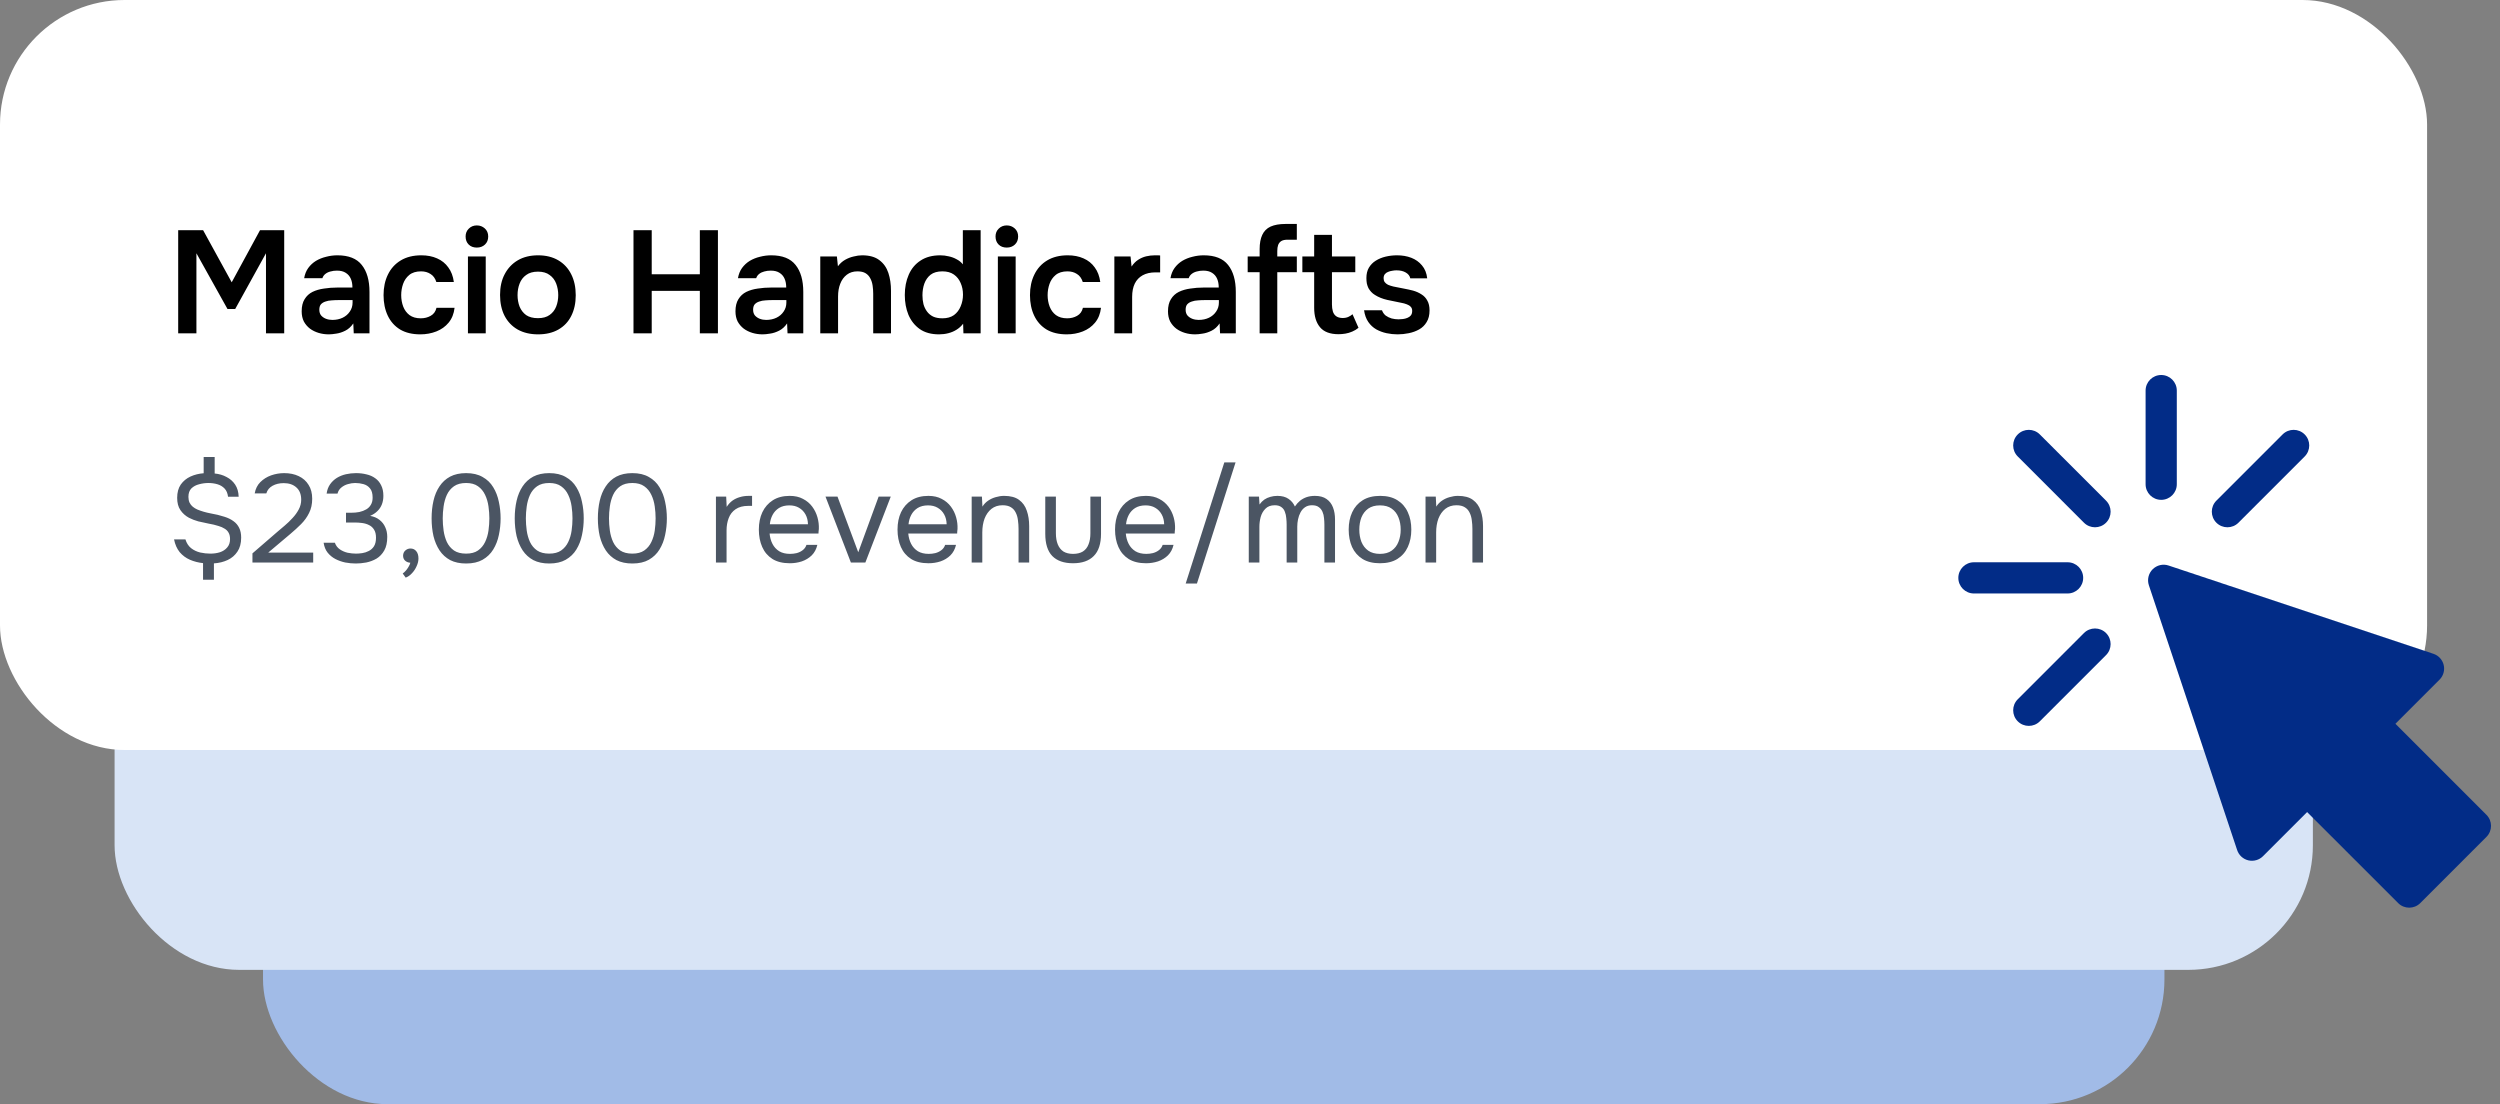 <svg width="240" height="106" viewBox="0 0 240 106" fill="none" xmlns="http://www.w3.org/2000/svg">
<rect x="0" y="0" width="240" height="106" fill="#808080" stroke="none"/>
<rect x="25.25" y="42.893" width="182.536" height="63.107" rx="11.96" fill="#A1BBE7"/>
<rect x="11" y="30" width="211.036" height="63.107" rx="11.96" fill="#D8E4F6"/>
<rect width="233" height="72" rx="11.96" fill="white"/>
<g clip-path="url(#clip0_342_527)">
<path d="M230.225 86.698L221.484 77.958L217.247 82.195C216.881 82.561 216.35 82.712 215.844 82.595C215.338 82.475 214.931 82.103 214.767 81.61L206.292 56.185C206.112 55.647 206.252 55.053 206.653 54.652C207.053 54.253 207.648 54.106 208.187 54.291L233.611 62.766C234.104 62.93 234.476 63.337 234.596 63.843C234.715 64.348 234.564 64.879 234.197 65.246L229.96 69.483L238.699 78.224C239.284 78.809 239.284 79.757 238.699 80.342L232.344 86.698C231.758 87.283 230.81 87.283 230.225 86.698Z" fill="#022C87"/>
<path d="M207.475 47.985C206.647 47.985 205.977 47.315 205.977 46.487V37.498C205.977 36.67 206.647 36 207.475 36C208.303 36 208.973 36.67 208.973 37.498V46.487C208.973 47.315 208.303 47.985 207.475 47.985Z" fill="#022C87"/>
<path d="M200.061 50.18L193.705 43.823C193.119 43.238 193.119 42.29 193.705 41.705C194.29 41.119 195.238 41.119 195.823 41.705L202.18 48.061C202.765 48.647 202.765 49.595 202.18 50.18C201.595 50.765 200.647 50.765 200.061 50.18Z" fill="#022C87"/>
<path d="M193.705 69.247C193.119 68.662 193.119 67.714 193.705 67.129L200.061 60.772C200.647 60.187 201.595 60.187 202.18 60.772C202.765 61.357 202.765 62.305 202.18 62.89L195.823 69.247C195.238 69.832 194.29 69.832 193.705 69.247Z" fill="#022C87"/>
<path d="M212.773 50.18C212.188 49.595 212.188 48.647 212.773 48.061L219.13 41.705C219.715 41.119 220.663 41.119 221.248 41.705C221.833 42.29 221.833 43.238 221.248 43.823L214.891 50.18C214.306 50.765 213.358 50.765 212.773 50.18Z" fill="#022C87"/>
<path d="M198.487 56.974H189.498C188.67 56.974 188 56.304 188 55.476C188 54.648 188.67 53.978 189.498 53.978H198.487C199.315 53.978 199.985 54.648 199.985 55.476C199.985 56.304 199.315 56.974 198.487 56.974Z" fill="#022C87"/>
</g>
<path d="M17.106 32V22.102H19.5L22.244 27.1L24.96 22.102H27.284V32H25.534V24.314L22.58 29.662H21.838L18.856 24.314V32H17.106ZM31.565 32.098C31.219 32.098 30.893 32.051 30.585 31.958C30.277 31.865 30.001 31.729 29.759 31.552C29.516 31.365 29.32 31.137 29.171 30.866C29.031 30.586 28.961 30.259 28.961 29.886C28.961 29.41 29.054 29.023 29.241 28.724C29.427 28.416 29.679 28.183 29.997 28.024C30.323 27.865 30.692 27.758 31.103 27.702C31.513 27.637 31.943 27.604 32.391 27.604H33.833C33.833 27.277 33.781 26.997 33.679 26.764C33.576 26.521 33.413 26.33 33.189 26.19C32.974 26.05 32.694 25.98 32.349 25.98C32.125 25.98 31.915 26.008 31.719 26.064C31.532 26.111 31.369 26.19 31.229 26.302C31.098 26.405 31.005 26.54 30.949 26.708H29.199C29.264 26.325 29.395 25.999 29.591 25.728C29.796 25.448 30.043 25.219 30.333 25.042C30.631 24.865 30.958 24.734 31.313 24.65C31.667 24.557 32.027 24.51 32.391 24.51C33.464 24.51 34.243 24.818 34.729 25.434C35.223 26.05 35.471 26.913 35.471 28.024V32H33.959L33.917 31.048C33.702 31.365 33.445 31.599 33.147 31.748C32.848 31.897 32.559 31.991 32.279 32.028C31.999 32.075 31.761 32.098 31.565 32.098ZM31.901 30.712C32.274 30.712 32.605 30.642 32.895 30.502C33.184 30.362 33.413 30.166 33.581 29.914C33.758 29.662 33.847 29.373 33.847 29.046V28.808H32.503C32.279 28.808 32.055 28.817 31.831 28.836C31.616 28.845 31.42 28.883 31.243 28.948C31.065 29.004 30.921 29.093 30.809 29.214C30.706 29.335 30.655 29.508 30.655 29.732C30.655 29.956 30.711 30.138 30.823 30.278C30.944 30.418 31.098 30.525 31.285 30.6C31.481 30.675 31.686 30.712 31.901 30.712ZM40.349 32.098C39.584 32.098 38.94 31.944 38.417 31.636C37.895 31.319 37.498 30.875 37.227 30.306C36.957 29.737 36.821 29.079 36.821 28.332C36.821 27.585 36.961 26.927 37.241 26.358C37.521 25.779 37.932 25.327 38.473 25C39.015 24.673 39.673 24.51 40.447 24.51C41.017 24.51 41.521 24.608 41.959 24.804C42.407 25 42.767 25.289 43.037 25.672C43.317 26.045 43.495 26.512 43.569 27.072H41.889C41.777 26.717 41.591 26.461 41.329 26.302C41.077 26.134 40.774 26.05 40.419 26.05C39.943 26.05 39.565 26.167 39.285 26.4C39.015 26.624 38.819 26.909 38.697 27.254C38.576 27.599 38.515 27.959 38.515 28.332C38.515 28.724 38.581 29.093 38.711 29.438C38.842 29.774 39.043 30.045 39.313 30.25C39.593 30.455 39.953 30.558 40.391 30.558C40.746 30.558 41.063 30.479 41.343 30.32C41.633 30.161 41.819 29.905 41.903 29.55H43.639C43.574 30.119 43.383 30.595 43.065 30.978C42.757 31.351 42.365 31.631 41.889 31.818C41.413 32.005 40.9 32.098 40.349 32.098ZM44.922 32V24.622H46.63V32H44.922ZM45.776 23.768C45.449 23.768 45.188 23.67 44.992 23.474C44.796 23.278 44.698 23.021 44.698 22.704C44.698 22.396 44.8 22.144 45.006 21.948C45.211 21.743 45.468 21.64 45.776 21.64C46.074 21.64 46.331 21.738 46.546 21.934C46.76 22.13 46.868 22.387 46.868 22.704C46.868 23.021 46.765 23.278 46.56 23.474C46.354 23.67 46.093 23.768 45.776 23.768ZM51.659 32.098C50.903 32.098 50.25 31.944 49.699 31.636C49.158 31.328 48.738 30.889 48.439 30.32C48.15 29.751 48.005 29.083 48.005 28.318C48.005 27.543 48.154 26.876 48.453 26.316C48.752 25.747 49.172 25.303 49.713 24.986C50.254 24.669 50.903 24.51 51.659 24.51C52.406 24.51 53.05 24.669 53.591 24.986C54.132 25.303 54.548 25.751 54.837 26.33C55.126 26.899 55.271 27.571 55.271 28.346C55.271 29.102 55.126 29.765 54.837 30.334C54.557 30.894 54.146 31.328 53.605 31.636C53.064 31.944 52.415 32.098 51.659 32.098ZM51.645 30.544C52.112 30.544 52.485 30.441 52.765 30.236C53.054 30.031 53.264 29.76 53.395 29.424C53.526 29.088 53.591 28.724 53.591 28.332C53.591 27.94 53.526 27.571 53.395 27.226C53.264 26.881 53.054 26.605 52.765 26.4C52.485 26.185 52.112 26.078 51.645 26.078C51.178 26.078 50.8 26.185 50.511 26.4C50.222 26.605 50.012 26.881 49.881 27.226C49.75 27.562 49.685 27.931 49.685 28.332C49.685 28.724 49.75 29.093 49.881 29.438C50.021 29.774 50.231 30.045 50.511 30.25C50.8 30.446 51.178 30.544 51.645 30.544ZM60.815 32V22.102H62.565V26.33H67.185V22.102H68.921V32H67.185V27.926H62.565V32H60.815ZM73.209 32.098C72.864 32.098 72.537 32.051 72.229 31.958C71.921 31.865 71.646 31.729 71.403 31.552C71.161 31.365 70.965 31.137 70.815 30.866C70.675 30.586 70.605 30.259 70.605 29.886C70.605 29.41 70.699 29.023 70.885 28.724C71.072 28.416 71.324 28.183 71.641 28.024C71.968 27.865 72.337 27.758 72.747 27.702C73.158 27.637 73.587 27.604 74.035 27.604H75.477C75.477 27.277 75.426 26.997 75.323 26.764C75.221 26.521 75.057 26.33 74.833 26.19C74.619 26.05 74.339 25.98 73.993 25.98C73.769 25.98 73.559 26.008 73.363 26.064C73.177 26.111 73.013 26.19 72.873 26.302C72.743 26.405 72.649 26.54 72.593 26.708H70.843C70.909 26.325 71.039 25.999 71.235 25.728C71.441 25.448 71.688 25.219 71.977 25.042C72.276 24.865 72.603 24.734 72.957 24.65C73.312 24.557 73.671 24.51 74.035 24.51C75.109 24.51 75.888 24.818 76.373 25.434C76.868 26.05 77.115 26.913 77.115 28.024V32H75.603L75.561 31.048C75.347 31.365 75.09 31.599 74.791 31.748C74.493 31.897 74.203 31.991 73.923 32.028C73.643 32.075 73.405 32.098 73.209 32.098ZM73.545 30.712C73.919 30.712 74.25 30.642 74.539 30.502C74.829 30.362 75.057 30.166 75.225 29.914C75.403 29.662 75.491 29.373 75.491 29.046V28.808H74.147C73.923 28.808 73.699 28.817 73.475 28.836C73.261 28.845 73.065 28.883 72.887 28.948C72.71 29.004 72.565 29.093 72.453 29.214C72.351 29.335 72.299 29.508 72.299 29.732C72.299 29.956 72.355 30.138 72.467 30.278C72.589 30.418 72.743 30.525 72.929 30.6C73.125 30.675 73.331 30.712 73.545 30.712ZM78.746 32V24.622H80.342L80.44 25.56C80.636 25.299 80.865 25.093 81.126 24.944C81.387 24.795 81.663 24.687 81.952 24.622C82.241 24.547 82.512 24.51 82.764 24.51C83.464 24.51 84.015 24.664 84.416 24.972C84.827 25.28 85.116 25.691 85.284 26.204C85.452 26.717 85.536 27.291 85.536 27.926V32H83.828V28.206C83.828 27.935 83.809 27.674 83.772 27.422C83.735 27.161 83.66 26.927 83.548 26.722C83.445 26.517 83.296 26.353 83.1 26.232C82.904 26.111 82.643 26.05 82.316 26.05C81.915 26.05 81.574 26.157 81.294 26.372C81.014 26.587 80.804 26.876 80.664 27.24C80.524 27.595 80.454 28.001 80.454 28.458V32H78.746ZM90.15 32.098C89.404 32.098 88.788 31.93 88.302 31.594C87.817 31.249 87.453 30.791 87.21 30.222C86.977 29.653 86.861 29.018 86.861 28.318C86.861 27.59 86.987 26.941 87.239 26.372C87.49 25.793 87.868 25.341 88.373 25.014C88.876 24.678 89.507 24.51 90.263 24.51C90.543 24.51 90.813 24.543 91.075 24.608C91.345 24.664 91.597 24.757 91.831 24.888C92.073 25.009 92.274 25.173 92.433 25.378V22.102H94.141V32H92.489L92.46 31.076C92.283 31.309 92.073 31.501 91.831 31.65C91.597 31.799 91.336 31.911 91.046 31.986C90.757 32.061 90.459 32.098 90.15 32.098ZM90.472 30.558C90.921 30.558 91.289 30.455 91.579 30.25C91.868 30.035 92.082 29.755 92.222 29.41C92.372 29.055 92.447 28.682 92.447 28.29C92.447 27.879 92.372 27.506 92.222 27.17C92.082 26.834 91.868 26.563 91.579 26.358C91.289 26.153 90.921 26.05 90.472 26.05C89.996 26.05 89.618 26.157 89.338 26.372C89.068 26.587 88.867 26.871 88.737 27.226C88.615 27.571 88.555 27.945 88.555 28.346C88.555 28.645 88.587 28.929 88.653 29.2C88.727 29.461 88.839 29.695 88.989 29.9C89.138 30.105 89.334 30.269 89.576 30.39C89.819 30.502 90.118 30.558 90.472 30.558ZM95.795 32V24.622H97.503V32H95.795ZM96.649 23.768C96.322 23.768 96.061 23.67 95.865 23.474C95.669 23.278 95.571 23.021 95.571 22.704C95.571 22.396 95.673 22.144 95.879 21.948C96.084 21.743 96.341 21.64 96.649 21.64C96.947 21.64 97.204 21.738 97.419 21.934C97.633 22.13 97.741 22.387 97.741 22.704C97.741 23.021 97.638 23.278 97.433 23.474C97.227 23.67 96.966 23.768 96.649 23.768ZM102.406 32.098C101.641 32.098 100.997 31.944 100.474 31.636C99.951 31.319 99.555 30.875 99.284 30.306C99.013 29.737 98.878 29.079 98.878 28.332C98.878 27.585 99.018 26.927 99.298 26.358C99.578 25.779 99.989 25.327 100.53 25C101.071 24.673 101.729 24.51 102.504 24.51C103.073 24.51 103.577 24.608 104.016 24.804C104.464 25 104.823 25.289 105.094 25.672C105.374 26.045 105.551 26.512 105.626 27.072H103.946C103.834 26.717 103.647 26.461 103.386 26.302C103.134 26.134 102.831 26.05 102.476 26.05C102 26.05 101.622 26.167 101.342 26.4C101.071 26.624 100.875 26.909 100.754 27.254C100.633 27.599 100.572 27.959 100.572 28.332C100.572 28.724 100.637 29.093 100.768 29.438C100.899 29.774 101.099 30.045 101.37 30.25C101.65 30.455 102.009 30.558 102.448 30.558C102.803 30.558 103.12 30.479 103.4 30.32C103.689 30.161 103.876 29.905 103.96 29.55H105.696C105.631 30.119 105.439 30.595 105.122 30.978C104.814 31.351 104.422 31.631 103.946 31.818C103.47 32.005 102.957 32.098 102.406 32.098ZM106.978 32V24.622H108.532L108.63 25.588C108.817 25.308 109.027 25.093 109.26 24.944C109.503 24.785 109.76 24.673 110.03 24.608C110.31 24.543 110.59 24.51 110.87 24.51C110.973 24.51 111.066 24.51 111.15 24.51C111.244 24.51 111.318 24.515 111.374 24.524V26.148H110.926C110.441 26.148 110.03 26.241 109.694 26.428C109.358 26.615 109.106 26.881 108.938 27.226C108.77 27.571 108.686 27.996 108.686 28.5V32H106.978ZM114.731 32.098C114.385 32.098 114.059 32.051 113.751 31.958C113.443 31.865 113.167 31.729 112.925 31.552C112.682 31.365 112.486 31.137 112.337 30.866C112.197 30.586 112.127 30.259 112.127 29.886C112.127 29.41 112.22 29.023 112.407 28.724C112.593 28.416 112.845 28.183 113.163 28.024C113.489 27.865 113.858 27.758 114.269 27.702C114.679 27.637 115.109 27.604 115.557 27.604H116.999C116.999 27.277 116.947 26.997 116.845 26.764C116.742 26.521 116.579 26.33 116.355 26.19C116.14 26.05 115.86 25.98 115.515 25.98C115.291 25.98 115.081 26.008 114.885 26.064C114.698 26.111 114.535 26.19 114.395 26.302C114.264 26.405 114.171 26.54 114.115 26.708H112.365C112.43 26.325 112.561 25.999 112.757 25.728C112.962 25.448 113.209 25.219 113.499 25.042C113.797 24.865 114.124 24.734 114.479 24.65C114.833 24.557 115.193 24.51 115.557 24.51C116.63 24.51 117.409 24.818 117.895 25.434C118.389 26.05 118.637 26.913 118.637 28.024V32H117.125L117.083 31.048C116.868 31.365 116.611 31.599 116.313 31.748C116.014 31.897 115.725 31.991 115.445 32.028C115.165 32.075 114.927 32.098 114.731 32.098ZM115.067 30.712C115.44 30.712 115.771 30.642 116.061 30.502C116.35 30.362 116.579 30.166 116.747 29.914C116.924 29.662 117.013 29.373 117.013 29.046V28.808H115.669C115.445 28.808 115.221 28.817 114.997 28.836C114.782 28.845 114.586 28.883 114.409 28.948C114.231 29.004 114.087 29.093 113.975 29.214C113.872 29.335 113.821 29.508 113.821 29.732C113.821 29.956 113.877 30.138 113.989 30.278C114.11 30.418 114.264 30.525 114.451 30.6C114.647 30.675 114.852 30.712 115.067 30.712ZM120.925 32V26.134H119.777V24.622H120.925V23.922C120.925 23.362 121.009 22.905 121.177 22.55C121.345 22.186 121.611 21.92 121.975 21.752C122.349 21.584 122.825 21.5 123.403 21.5H124.495V23.012H123.599C123.347 23.012 123.151 23.054 123.011 23.138C122.871 23.222 122.769 23.348 122.703 23.516C122.647 23.675 122.619 23.871 122.619 24.104V24.622H124.495V26.134H122.619V32H120.925ZM128.498 32.084C127.686 32.084 127.094 31.86 126.72 31.412C126.347 30.964 126.16 30.343 126.16 29.55V26.134H125.026V24.622H126.16V22.55H127.868V24.622H130.108V26.134H127.868V29.228C127.868 29.471 127.896 29.69 127.952 29.886C128.008 30.082 128.111 30.236 128.26 30.348C128.41 30.46 128.615 30.521 128.876 30.53C129.1 30.53 129.292 30.493 129.45 30.418C129.609 30.343 129.74 30.259 129.842 30.166L130.416 31.468C130.239 31.617 130.038 31.739 129.814 31.832C129.6 31.925 129.38 31.991 129.156 32.028C128.932 32.065 128.713 32.084 128.498 32.084ZM134.17 32.098C133.815 32.098 133.46 32.061 133.106 31.986C132.76 31.911 132.434 31.79 132.126 31.622C131.818 31.445 131.561 31.207 131.356 30.908C131.15 30.609 131.015 30.236 130.95 29.788H132.672C132.746 29.993 132.863 30.161 133.022 30.292C133.19 30.413 133.381 30.507 133.596 30.572C133.82 30.628 134.039 30.656 134.254 30.656C134.384 30.656 134.524 30.647 134.674 30.628C134.832 30.609 134.977 30.572 135.108 30.516C135.248 30.46 135.36 30.381 135.444 30.278C135.528 30.166 135.57 30.021 135.57 29.844C135.57 29.676 135.523 29.545 135.43 29.452C135.336 29.349 135.21 29.27 135.052 29.214C134.893 29.149 134.702 29.097 134.478 29.06C134.076 28.976 133.647 28.887 133.19 28.794C132.732 28.691 132.336 28.533 132 28.318C131.86 28.234 131.738 28.136 131.636 28.024C131.533 27.912 131.444 27.791 131.37 27.66C131.304 27.52 131.253 27.371 131.216 27.212C131.188 27.053 131.174 26.881 131.174 26.694C131.174 26.302 131.253 25.971 131.412 25.7C131.58 25.42 131.799 25.196 132.07 25.028C132.35 24.851 132.667 24.72 133.022 24.636C133.376 24.552 133.74 24.51 134.114 24.51C134.618 24.51 135.075 24.589 135.486 24.748C135.896 24.907 136.237 25.149 136.508 25.476C136.788 25.803 136.956 26.218 137.012 26.722H135.388C135.341 26.489 135.196 26.302 134.954 26.162C134.72 26.022 134.422 25.952 134.058 25.952C133.927 25.952 133.792 25.966 133.652 25.994C133.512 26.013 133.376 26.05 133.246 26.106C133.124 26.153 133.022 26.227 132.938 26.33C132.863 26.433 132.826 26.559 132.826 26.708C132.826 26.848 132.858 26.969 132.924 27.072C132.998 27.175 133.106 27.263 133.246 27.338C133.395 27.403 133.568 27.459 133.764 27.506C134.081 27.571 134.412 27.637 134.758 27.702C135.103 27.767 135.402 27.833 135.654 27.898C135.952 27.982 136.223 28.103 136.466 28.262C136.708 28.411 136.895 28.612 137.026 28.864C137.166 29.107 137.236 29.419 137.236 29.802C137.236 30.25 137.142 30.623 136.956 30.922C136.778 31.221 136.54 31.454 136.242 31.622C135.943 31.79 135.612 31.911 135.248 31.986C134.884 32.061 134.524 32.098 134.17 32.098Z" fill="black"/>
<path d="M19.492 55.656V54.06C19.044 54.012 18.624 53.904 18.232 53.736C17.848 53.568 17.52 53.324 17.248 53.004C16.984 52.676 16.804 52.268 16.708 51.78H17.8C17.912 52.14 18.092 52.42 18.34 52.62C18.596 52.82 18.888 52.96 19.216 53.04C19.544 53.112 19.872 53.148 20.2 53.148C20.528 53.148 20.832 53.104 21.112 53.016C21.4 52.92 21.632 52.768 21.808 52.56C21.992 52.352 22.084 52.084 22.084 51.756C22.084 51.5 22.036 51.292 21.94 51.132C21.852 50.972 21.724 50.844 21.556 50.748C21.396 50.644 21.204 50.56 20.98 50.496C20.684 50.4 20.368 50.324 20.032 50.268C19.696 50.204 19.364 50.132 19.036 50.052C18.716 49.964 18.416 49.848 18.136 49.704C17.8 49.52 17.528 49.276 17.32 48.972C17.112 48.668 17.008 48.276 17.008 47.796C17.008 47.276 17.124 46.848 17.356 46.512C17.596 46.176 17.908 45.92 18.292 45.744C18.684 45.568 19.104 45.464 19.552 45.432V43.872H20.608V45.456C21.032 45.496 21.412 45.608 21.748 45.792C22.092 45.968 22.368 46.212 22.576 46.524C22.784 46.836 22.896 47.224 22.912 47.688H21.892C21.852 47.352 21.74 47.088 21.556 46.896C21.372 46.704 21.144 46.568 20.872 46.488C20.6 46.408 20.312 46.368 20.008 46.368C19.712 46.368 19.416 46.408 19.12 46.488C18.824 46.56 18.576 46.692 18.376 46.884C18.184 47.076 18.088 47.348 18.088 47.7C18.088 47.908 18.124 48.092 18.196 48.252C18.276 48.412 18.38 48.544 18.508 48.648C18.636 48.752 18.78 48.84 18.94 48.912C19.324 49.072 19.748 49.196 20.212 49.284C20.684 49.364 21.128 49.472 21.544 49.608C21.88 49.712 22.168 49.852 22.408 50.028C22.648 50.196 22.832 50.412 22.96 50.676C23.088 50.932 23.152 51.244 23.152 51.612C23.152 52.156 23.032 52.604 22.792 52.956C22.56 53.308 22.248 53.576 21.856 53.76C21.464 53.944 21.024 54.052 20.536 54.084V55.656H19.492ZM24.235 54V53.124L26.635 51.048C26.851 50.864 27.087 50.664 27.343 50.448C27.607 50.224 27.855 49.984 28.087 49.728C28.327 49.472 28.523 49.2 28.675 48.912C28.835 48.616 28.915 48.304 28.915 47.976C28.915 47.464 28.763 47.072 28.459 46.8C28.155 46.52 27.747 46.38 27.235 46.38C26.827 46.38 26.471 46.464 26.167 46.632C25.863 46.8 25.663 47.044 25.567 47.364H24.451C24.531 46.924 24.711 46.564 24.991 46.284C25.279 45.996 25.623 45.78 26.023 45.636C26.431 45.492 26.851 45.42 27.283 45.42C27.811 45.42 28.275 45.516 28.675 45.708C29.083 45.9 29.399 46.18 29.623 46.548C29.855 46.908 29.971 47.352 29.971 47.88C29.971 48.4 29.871 48.856 29.671 49.248C29.479 49.64 29.223 49.996 28.903 50.316C28.591 50.628 28.255 50.936 27.895 51.24L25.747 53.052H30.067V54H24.235ZM34.164 54.096C33.828 54.096 33.488 54.064 33.144 54C32.808 53.928 32.492 53.816 32.196 53.664C31.908 53.512 31.66 53.308 31.452 53.052C31.252 52.796 31.124 52.48 31.068 52.104H32.148C32.244 52.376 32.404 52.588 32.628 52.74C32.852 52.892 33.1 53 33.372 53.064C33.652 53.12 33.92 53.148 34.176 53.148C34.36 53.148 34.56 53.132 34.776 53.1C34.992 53.068 35.2 53 35.4 52.896C35.608 52.792 35.776 52.64 35.904 52.44C36.032 52.232 36.096 51.96 36.096 51.624C36.096 51.304 36.036 51.048 35.916 50.856C35.796 50.656 35.636 50.508 35.436 50.412C35.236 50.308 35.012 50.24 34.764 50.208C34.524 50.176 34.28 50.16 34.032 50.16H33.216V49.224H33.708C33.988 49.224 34.252 49.2 34.5 49.152C34.748 49.096 34.968 49.012 35.16 48.9C35.352 48.788 35.5 48.64 35.604 48.456C35.716 48.272 35.772 48.044 35.772 47.772C35.772 47.38 35.688 47.084 35.52 46.884C35.36 46.684 35.152 46.548 34.896 46.476C34.64 46.404 34.372 46.368 34.092 46.368C33.868 46.368 33.636 46.404 33.396 46.476C33.164 46.54 32.956 46.648 32.772 46.8C32.588 46.944 32.464 47.14 32.4 47.388H31.356C31.404 47.036 31.516 46.736 31.692 46.488C31.868 46.24 32.084 46.036 32.34 45.876C32.604 45.716 32.892 45.6 33.204 45.528C33.524 45.456 33.848 45.42 34.176 45.42C34.536 45.42 34.872 45.46 35.184 45.54C35.504 45.612 35.784 45.736 36.024 45.912C36.264 46.08 36.452 46.304 36.588 46.584C36.732 46.864 36.804 47.204 36.804 47.604C36.804 47.9 36.756 48.172 36.66 48.42C36.564 48.668 36.42 48.884 36.228 49.068C36.044 49.252 35.812 49.404 35.532 49.524C35.892 49.588 36.192 49.716 36.432 49.908C36.68 50.1 36.864 50.336 36.984 50.616C37.112 50.888 37.176 51.196 37.176 51.54C37.176 52.076 37.08 52.512 36.888 52.848C36.696 53.184 36.448 53.444 36.144 53.628C35.84 53.804 35.512 53.928 35.16 54C34.808 54.064 34.476 54.096 34.164 54.096ZM38.947 55.452L38.66 55.056C38.772 54.976 38.876 54.88 38.971 54.768C39.068 54.656 39.151 54.536 39.224 54.408C39.303 54.28 39.359 54.152 39.392 54.024C39.184 54.008 39.016 53.94 38.888 53.82C38.76 53.7 38.696 53.54 38.696 53.34C38.703 53.132 38.776 52.968 38.911 52.848C39.056 52.72 39.219 52.656 39.404 52.656C39.636 52.656 39.819 52.74 39.956 52.908C40.099 53.076 40.172 53.312 40.172 53.616C40.172 53.856 40.111 54.104 39.992 54.36C39.88 54.616 39.731 54.84 39.547 55.032C39.364 55.232 39.163 55.372 38.947 55.452ZM44.746 54.096C44.154 54.096 43.646 53.988 43.222 53.772C42.806 53.548 42.466 53.24 42.202 52.848C41.938 52.448 41.742 51.988 41.614 51.468C41.494 50.94 41.434 50.372 41.434 49.764C41.434 49.156 41.494 48.592 41.614 48.072C41.734 47.544 41.926 47.084 42.19 46.692C42.454 46.292 42.794 45.98 43.21 45.756C43.634 45.532 44.146 45.42 44.746 45.42C45.378 45.42 45.906 45.544 46.33 45.792C46.762 46.032 47.102 46.36 47.35 46.776C47.606 47.192 47.786 47.66 47.89 48.18C48.002 48.692 48.058 49.22 48.058 49.764C48.058 50.308 48.002 50.84 47.89 51.36C47.786 51.872 47.606 52.336 47.35 52.752C47.102 53.16 46.762 53.488 46.33 53.736C45.906 53.976 45.378 54.096 44.746 54.096ZM44.746 53.148C45.218 53.148 45.598 53.048 45.886 52.848C46.182 52.64 46.41 52.368 46.57 52.032C46.73 51.696 46.838 51.332 46.894 50.94C46.95 50.54 46.978 50.148 46.978 49.764C46.978 49.388 46.95 49.004 46.894 48.612C46.838 48.212 46.73 47.844 46.57 47.508C46.41 47.164 46.182 46.888 45.886 46.68C45.598 46.472 45.218 46.368 44.746 46.368C44.266 46.368 43.878 46.472 43.582 46.68C43.286 46.888 43.058 47.164 42.898 47.508C42.746 47.844 42.642 48.212 42.586 48.612C42.53 49.004 42.502 49.388 42.502 49.764C42.502 50.148 42.53 50.54 42.586 50.94C42.642 51.332 42.746 51.696 42.898 52.032C43.058 52.368 43.286 52.64 43.582 52.848C43.878 53.048 44.266 53.148 44.746 53.148ZM52.727 54.096C52.135 54.096 51.627 53.988 51.203 53.772C50.786 53.548 50.447 53.24 50.182 52.848C49.919 52.448 49.722 51.988 49.594 51.468C49.474 50.94 49.414 50.372 49.414 49.764C49.414 49.156 49.474 48.592 49.594 48.072C49.715 47.544 49.907 47.084 50.17 46.692C50.434 46.292 50.775 45.98 51.191 45.756C51.614 45.532 52.127 45.42 52.727 45.42C53.358 45.42 53.886 45.544 54.31 45.792C54.742 46.032 55.083 46.36 55.331 46.776C55.587 47.192 55.767 47.66 55.87 48.18C55.983 48.692 56.038 49.22 56.038 49.764C56.038 50.308 55.983 50.84 55.87 51.36C55.767 51.872 55.587 52.336 55.331 52.752C55.083 53.16 54.742 53.488 54.31 53.736C53.886 53.976 53.358 54.096 52.727 54.096ZM52.727 53.148C53.199 53.148 53.578 53.048 53.867 52.848C54.163 52.64 54.391 52.368 54.55 52.032C54.711 51.696 54.819 51.332 54.874 50.94C54.931 50.54 54.959 50.148 54.959 49.764C54.959 49.388 54.931 49.004 54.874 48.612C54.819 48.212 54.711 47.844 54.55 47.508C54.391 47.164 54.163 46.888 53.867 46.68C53.578 46.472 53.199 46.368 52.727 46.368C52.246 46.368 51.858 46.472 51.562 46.68C51.267 46.888 51.038 47.164 50.879 47.508C50.727 47.844 50.623 48.212 50.566 48.612C50.511 49.004 50.483 49.388 50.483 49.764C50.483 50.148 50.511 50.54 50.566 50.94C50.623 51.332 50.727 51.696 50.879 52.032C51.038 52.368 51.267 52.64 51.562 52.848C51.858 53.048 52.246 53.148 52.727 53.148ZM60.707 54.096C60.115 54.096 59.607 53.988 59.183 53.772C58.767 53.548 58.427 53.24 58.163 52.848C57.899 52.448 57.703 51.988 57.575 51.468C57.455 50.94 57.395 50.372 57.395 49.764C57.395 49.156 57.455 48.592 57.575 48.072C57.695 47.544 57.887 47.084 58.151 46.692C58.415 46.292 58.755 45.98 59.171 45.756C59.595 45.532 60.107 45.42 60.707 45.42C61.339 45.42 61.867 45.544 62.291 45.792C62.723 46.032 63.063 46.36 63.311 46.776C63.567 47.192 63.747 47.66 63.851 48.18C63.963 48.692 64.019 49.22 64.019 49.764C64.019 50.308 63.963 50.84 63.851 51.36C63.747 51.872 63.567 52.336 63.311 52.752C63.063 53.16 62.723 53.488 62.291 53.736C61.867 53.976 61.339 54.096 60.707 54.096ZM60.707 53.148C61.179 53.148 61.559 53.048 61.847 52.848C62.143 52.64 62.371 52.368 62.531 52.032C62.691 51.696 62.799 51.332 62.855 50.94C62.911 50.54 62.939 50.148 62.939 49.764C62.939 49.388 62.911 49.004 62.855 48.612C62.799 48.212 62.691 47.844 62.531 47.508C62.371 47.164 62.143 46.888 61.847 46.68C61.559 46.472 61.179 46.368 60.707 46.368C60.227 46.368 59.839 46.472 59.543 46.68C59.247 46.888 59.019 47.164 58.859 47.508C58.707 47.844 58.603 48.212 58.547 48.612C58.491 49.004 58.463 49.388 58.463 49.764C58.463 50.148 58.491 50.54 58.547 50.94C58.603 51.332 58.707 51.696 58.859 52.032C59.019 52.368 59.247 52.64 59.543 52.848C59.839 53.048 60.227 53.148 60.707 53.148ZM68.73 54V47.676H69.714L69.762 48.66C69.922 48.412 70.106 48.212 70.314 48.06C70.53 47.908 70.766 47.796 71.022 47.724C71.286 47.644 71.57 47.604 71.874 47.604C71.93 47.604 71.982 47.604 72.03 47.604C72.086 47.604 72.142 47.604 72.198 47.604V48.564H71.826C71.33 48.564 70.926 48.672 70.614 48.888C70.31 49.096 70.09 49.38 69.954 49.74C69.818 50.092 69.75 50.484 69.75 50.916V54H68.73ZM75.825 54.072C75.153 54.072 74.597 53.936 74.157 53.664C73.717 53.384 73.389 53 73.173 52.512C72.957 52.024 72.849 51.468 72.849 50.844C72.849 50.212 72.961 49.656 73.185 49.176C73.417 48.688 73.753 48.304 74.193 48.024C74.633 47.744 75.173 47.604 75.813 47.604C76.309 47.604 76.733 47.7 77.085 47.892C77.445 48.076 77.741 48.324 77.973 48.636C78.205 48.948 78.373 49.292 78.477 49.668C78.581 50.036 78.625 50.408 78.609 50.784C78.601 50.856 78.593 50.928 78.585 51C78.585 51.072 78.581 51.144 78.573 51.216H73.881C73.913 51.584 74.005 51.916 74.157 52.212C74.309 52.508 74.525 52.744 74.805 52.92C75.085 53.088 75.433 53.172 75.849 53.172C76.057 53.172 76.265 53.148 76.473 53.1C76.689 53.044 76.881 52.952 77.049 52.824C77.225 52.696 77.349 52.524 77.421 52.308H78.465C78.369 52.716 78.189 53.052 77.925 53.316C77.661 53.572 77.345 53.764 76.977 53.892C76.609 54.012 76.225 54.072 75.825 54.072ZM73.905 50.328H77.565C77.557 49.968 77.477 49.652 77.325 49.38C77.173 49.108 76.965 48.896 76.701 48.744C76.445 48.592 76.137 48.516 75.777 48.516C75.385 48.516 75.053 48.6 74.781 48.768C74.517 48.936 74.313 49.156 74.169 49.428C74.025 49.7 73.937 50 73.905 50.328ZM81.684 54L79.248 47.676H80.4L82.392 53.016L84.348 47.676H85.512L83.076 54H81.684ZM89.138 54.072C88.466 54.072 87.91 53.936 87.47 53.664C87.03 53.384 86.702 53 86.486 52.512C86.27 52.024 86.162 51.468 86.162 50.844C86.162 50.212 86.274 49.656 86.498 49.176C86.73 48.688 87.066 48.304 87.506 48.024C87.946 47.744 88.486 47.604 89.126 47.604C89.622 47.604 90.046 47.7 90.398 47.892C90.758 48.076 91.054 48.324 91.286 48.636C91.518 48.948 91.686 49.292 91.79 49.668C91.894 50.036 91.938 50.408 91.922 50.784C91.914 50.856 91.906 50.928 91.898 51C91.898 51.072 91.894 51.144 91.886 51.216H87.194C87.226 51.584 87.318 51.916 87.47 52.212C87.622 52.508 87.838 52.744 88.118 52.92C88.398 53.088 88.746 53.172 89.162 53.172C89.37 53.172 89.578 53.148 89.786 53.1C90.002 53.044 90.194 52.952 90.362 52.824C90.538 52.696 90.662 52.524 90.734 52.308H91.778C91.682 52.716 91.502 53.052 91.238 53.316C90.974 53.572 90.658 53.764 90.29 53.892C89.922 54.012 89.538 54.072 89.138 54.072ZM87.218 50.328H90.878C90.87 49.968 90.79 49.652 90.638 49.38C90.486 49.108 90.278 48.896 90.014 48.744C89.758 48.592 89.45 48.516 89.09 48.516C88.698 48.516 88.366 48.6 88.094 48.768C87.83 48.936 87.626 49.156 87.482 49.428C87.338 49.7 87.25 50 87.218 50.328ZM93.281 54V47.676H94.265L94.313 48.636C94.457 48.404 94.641 48.212 94.865 48.06C95.089 47.908 95.333 47.796 95.597 47.724C95.869 47.644 96.133 47.604 96.389 47.604C97.005 47.604 97.485 47.732 97.829 47.988C98.181 48.244 98.429 48.592 98.573 49.032C98.725 49.464 98.801 49.956 98.801 50.508V54H97.781V50.784C97.781 50.488 97.761 50.204 97.721 49.932C97.689 49.66 97.617 49.416 97.505 49.2C97.401 48.984 97.249 48.816 97.049 48.696C96.849 48.568 96.581 48.504 96.245 48.504C95.829 48.504 95.473 48.62 95.177 48.852C94.889 49.084 94.669 49.396 94.517 49.788C94.373 50.18 94.301 50.62 94.301 51.108V54H93.281ZM103.01 54.072C102.138 54.072 101.474 53.84 101.018 53.376C100.57 52.912 100.346 52.2 100.346 51.24V47.676H101.366V51.192C101.366 51.608 101.426 51.964 101.546 52.26C101.666 52.556 101.846 52.784 102.086 52.944C102.334 53.096 102.642 53.172 103.01 53.172C103.394 53.172 103.71 53.096 103.958 52.944C104.206 52.784 104.386 52.556 104.498 52.26C104.618 51.964 104.678 51.608 104.678 51.192V47.676H105.698V51.24C105.698 52.2 105.466 52.912 105.002 53.376C104.546 53.84 103.882 54.072 103.01 54.072ZM110.02 54.072C109.348 54.072 108.792 53.936 108.352 53.664C107.912 53.384 107.584 53 107.368 52.512C107.152 52.024 107.044 51.468 107.044 50.844C107.044 50.212 107.156 49.656 107.38 49.176C107.612 48.688 107.948 48.304 108.388 48.024C108.828 47.744 109.368 47.604 110.008 47.604C110.504 47.604 110.928 47.7 111.28 47.892C111.64 48.076 111.936 48.324 112.168 48.636C112.4 48.948 112.568 49.292 112.672 49.668C112.776 50.036 112.82 50.408 112.804 50.784C112.796 50.856 112.788 50.928 112.78 51C112.78 51.072 112.776 51.144 112.768 51.216H108.076C108.108 51.584 108.2 51.916 108.352 52.212C108.504 52.508 108.72 52.744 109 52.92C109.28 53.088 109.628 53.172 110.044 53.172C110.252 53.172 110.46 53.148 110.668 53.1C110.884 53.044 111.076 52.952 111.244 52.824C111.42 52.696 111.544 52.524 111.616 52.308H112.66C112.564 52.716 112.384 53.052 112.12 53.316C111.856 53.572 111.54 53.764 111.172 53.892C110.804 54.012 110.42 54.072 110.02 54.072ZM108.1 50.328H111.76C111.752 49.968 111.672 49.652 111.52 49.38C111.368 49.108 111.16 48.896 110.896 48.744C110.64 48.592 110.332 48.516 109.972 48.516C109.58 48.516 109.248 48.6 108.976 48.768C108.712 48.936 108.508 49.156 108.364 49.428C108.22 49.7 108.132 50 108.1 50.328ZM113.827 56.016L117.535 44.388H118.615L114.907 56.016H113.827ZM119.882 54V47.676H120.866L120.914 48.432C121.05 48.24 121.202 48.084 121.37 47.964C121.546 47.844 121.738 47.756 121.946 47.7C122.162 47.636 122.39 47.604 122.63 47.604C123.07 47.604 123.426 47.7 123.698 47.892C123.97 48.076 124.174 48.32 124.31 48.624C124.454 48.408 124.618 48.224 124.802 48.072C124.994 47.92 125.206 47.804 125.438 47.724C125.678 47.644 125.942 47.604 126.23 47.604C126.694 47.604 127.066 47.704 127.346 47.904C127.634 48.104 127.842 48.376 127.97 48.72C128.098 49.056 128.162 49.436 128.162 49.86V54H127.142V50.376C127.142 50.168 127.13 49.956 127.106 49.74C127.09 49.524 127.042 49.324 126.962 49.14C126.882 48.948 126.762 48.796 126.602 48.684C126.45 48.564 126.234 48.504 125.954 48.504C125.69 48.504 125.466 48.568 125.282 48.696C125.106 48.816 124.962 48.98 124.85 49.188C124.738 49.396 124.658 49.62 124.61 49.86C124.562 50.092 124.538 50.324 124.538 50.556V54H123.518V50.364C123.518 50.164 123.506 49.956 123.482 49.74C123.466 49.524 123.422 49.324 123.35 49.14C123.286 48.948 123.174 48.796 123.014 48.684C122.862 48.564 122.65 48.504 122.378 48.504C121.994 48.504 121.694 48.616 121.478 48.84C121.262 49.056 121.11 49.324 121.022 49.644C120.942 49.956 120.902 50.264 120.902 50.568V54H119.882ZM132.474 54.072C131.81 54.072 131.254 53.936 130.806 53.664C130.358 53.384 130.022 53 129.798 52.512C129.582 52.024 129.474 51.468 129.474 50.844C129.474 50.212 129.586 49.656 129.81 49.176C130.034 48.688 130.37 48.304 130.818 48.024C131.266 47.744 131.826 47.604 132.498 47.604C133.162 47.604 133.714 47.744 134.154 48.024C134.602 48.304 134.934 48.688 135.15 49.176C135.374 49.656 135.486 50.212 135.486 50.844C135.486 51.468 135.374 52.024 135.15 52.512C134.926 53 134.59 53.384 134.142 53.664C133.702 53.936 133.146 54.072 132.474 54.072ZM132.474 53.172C132.938 53.172 133.314 53.068 133.602 52.86C133.898 52.652 134.114 52.372 134.25 52.02C134.394 51.668 134.466 51.276 134.466 50.844C134.466 50.412 134.394 50.02 134.25 49.668C134.114 49.316 133.898 49.036 133.602 48.828C133.314 48.62 132.938 48.516 132.474 48.516C132.018 48.516 131.642 48.62 131.346 48.828C131.058 49.036 130.842 49.316 130.698 49.668C130.562 50.02 130.494 50.412 130.494 50.844C130.494 51.276 130.562 51.668 130.698 52.02C130.842 52.372 131.058 52.652 131.346 52.86C131.642 53.068 132.018 53.172 132.474 53.172ZM136.851 54V47.676H137.835L137.883 48.636C138.027 48.404 138.211 48.212 138.435 48.06C138.659 47.908 138.903 47.796 139.167 47.724C139.439 47.644 139.703 47.604 139.959 47.604C140.575 47.604 141.055 47.732 141.399 47.988C141.751 48.244 141.999 48.592 142.143 49.032C142.295 49.464 142.371 49.956 142.371 50.508V54H141.351V50.784C141.351 50.488 141.331 50.204 141.291 49.932C141.259 49.66 141.187 49.416 141.075 49.2C140.971 48.984 140.819 48.816 140.619 48.696C140.419 48.568 140.151 48.504 139.815 48.504C139.399 48.504 139.043 48.62 138.747 48.852C138.459 49.084 138.239 49.396 138.087 49.788C137.943 50.18 137.871 50.62 137.871 51.108V54H136.851Z" fill="#4B5563"/>
<defs>
<clipPath id="clip0_342_527">
<rect width="51.137" height="51.137" fill="white" transform="translate(188 36)"/>
</clipPath>
</defs>
</svg>
